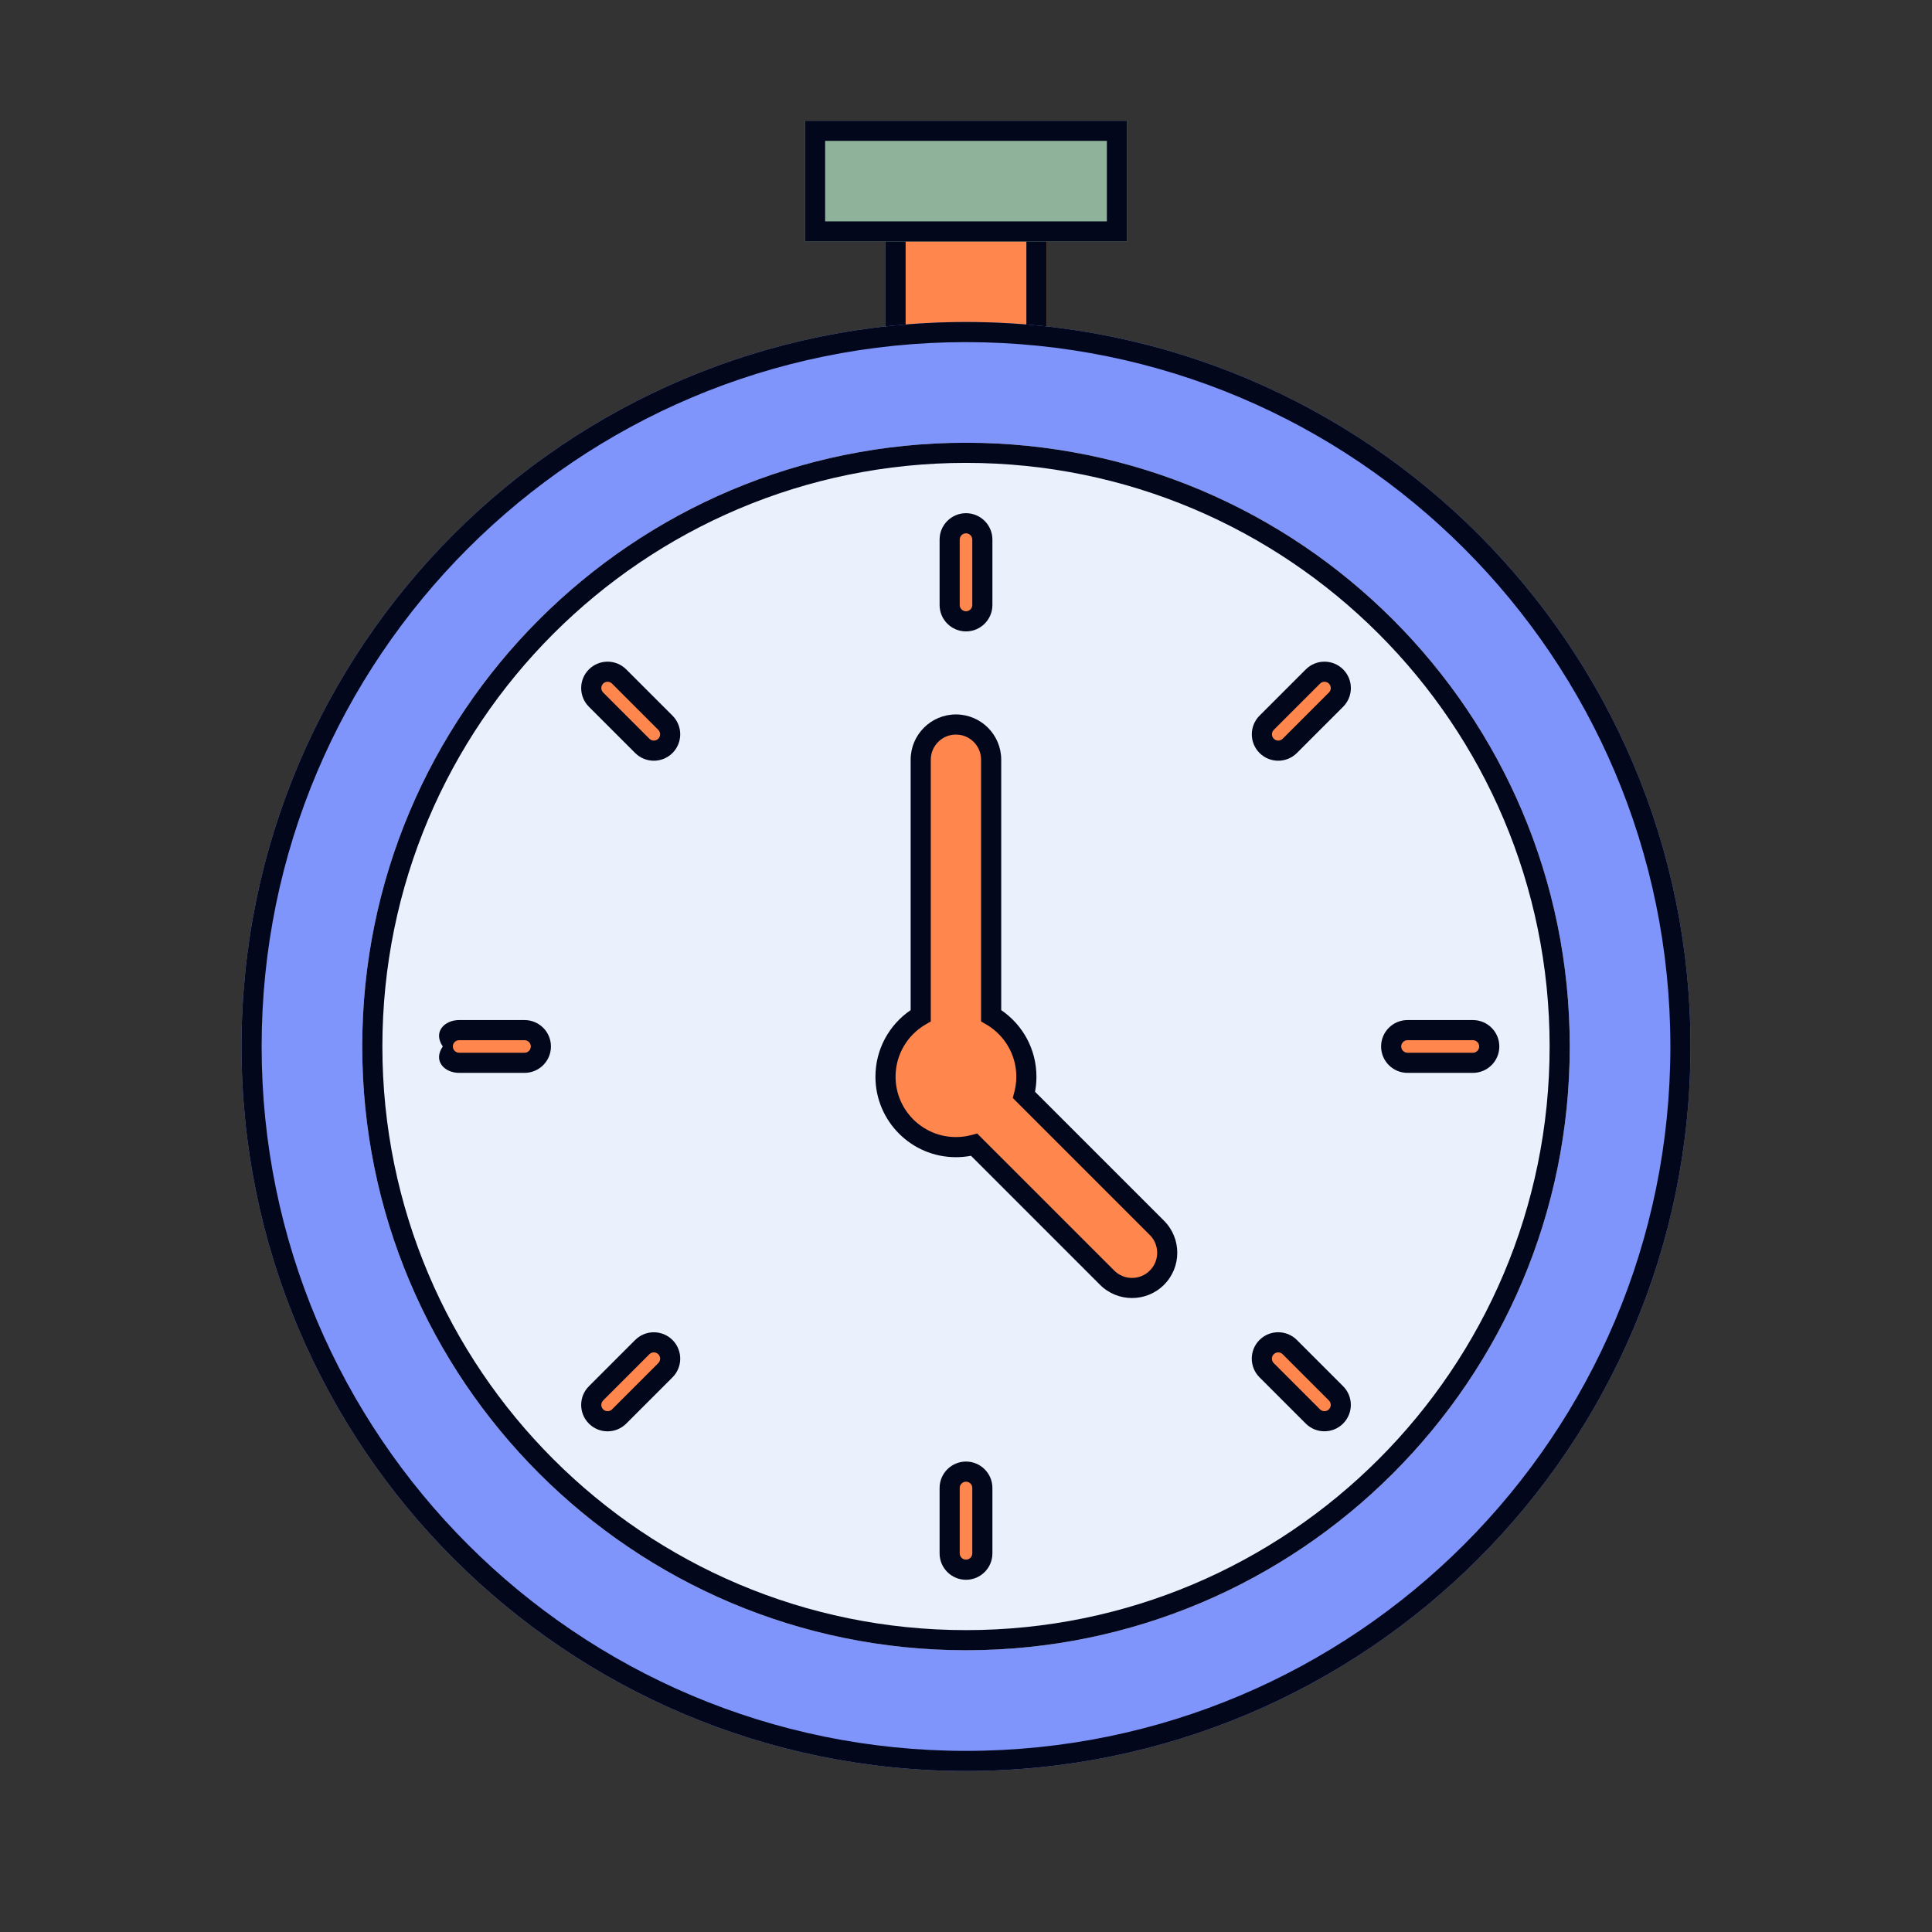 <svg fill="none" height="48" viewBox="0 0 48 48" width="48" xmlns="http://www.w3.org/2000/svg"><rect x="0" y="0" width="48" height="48" fill="#333333" stroke="none"/><path d="m22 4h4v5h-4z" fill="#ff864d"/><path clip-rule="evenodd" d="m25.5 4.5h-3v4h3zm-3.5-.5v5h4v-5z" fill="#02071b" fill-rule="evenodd"/><path d="m20 3h8v3h-8z" fill="#8eb39a"/><path clip-rule="evenodd" d="m27.5 3.5h-7v2h7zm-7.5-.5v3h8v-3z" fill="#02071b" fill-rule="evenodd"/><path d="m42 26c0 9.941-8.059 18-18 18s-18-8.059-18-18 8.059-18 18-18 18 8.059 18 18z" fill="#7f95fc"/><path clip-rule="evenodd" d="m24 43.5c9.665 0 17.5-7.835 17.5-17.5s-7.835-17.5-17.5-17.5-17.5 7.835-17.5 17.5 7.835 17.5 17.5 17.5zm0 .5c9.941 0 18-8.059 18-18s-8.059-18-18-18-18 8.059-18 18 8.059 18 18 18z" fill="#02071b" fill-rule="evenodd"/><path d="m39 26c0 8.284-6.716 15-15 15s-15-6.716-15-15 6.716-15 15-15 15 6.716 15 15z" fill="#eaf0fc"/><path clip-rule="evenodd" d="m24 40.5c8.008 0 14.5-6.492 14.5-14.5s-6.492-14.5-14.5-14.5-14.5 6.492-14.5 14.5 6.492 14.5 14.5 14.5zm0 .5c8.284 0 15-6.716 15-15s-6.716-15-15-15-15 6.716-15 15 6.716 15 15 15z" fill="#02071b" fill-rule="evenodd"/><g fill="#ff864d"><path d="m33.192 16.808c.159.159.159.416 0 .575l-1.149 1.149c-.159.159-.416.159-.575 0-.159-.159-.159-.416 0-.575l1.149-1.149c.159-.159.416-.159.575 0z"/><path d="m16.531 33.469c.159.159.159.416 0 .575l-1.149 1.149c-.159.159-.416.159-.575 0-.159-.159-.159-.416 0-.575l1.149-1.149c.159-.159.416-.159.575 0z"/><path d="m33.192 35.193c-.159.159-.416.159-.575-0l-1.149-1.149c-.159-.159-.159-.416 0-.575.159-.159.416-.159.575 0l1.149 1.149c.159.159.159.416 0 .575z"/><path d="m16.531 18.531c-.159.159-.416.159-.575 0l-1.149-1.149c-.159-.159-.159-.416 0-.575.159-.159.416-.159.575 0l1.149 1.149c.159.159.159.416 0 .575z"/><path d="m24 13c.224 0 .406.182.406.406v1.625c0 .224-.182.406-.406.406s-.406-.182-.406-.406v-1.625c0-.224.182-.406.406-.406z"/><path d="m24 36.562c.224 0 .406.182.406.406v1.625c0 .224-.182.406-.406.406s-.406-.182-.406-.406v-1.625c0-.224.182-.406.406-.406z"/><path d="m36.594 26.406c.224-0.0.406-.182.406-.406s-.182-.406-.406-.406h-1.625c-.224 0-.406.182-.406.406s.182.406.406.406z"/><path d="m13.438 26c0 .224-.182.406-.406.406l-1.625 0c-.224-0-.406-.182-.406-.406s.182-.406.406-.406h1.625c.224 0 .406.182.406.406z"/></g><path clip-rule="evenodd" d="m23.344 13.406c0-.362.294-.656.656-.656.362 0 .656.294.656.656v1.625c0 .362-.294.656-.656.656-.362 0-.656-.294-.656-.656zm.656-.156c-.086 0-.156.07-.156.156v1.625c0 .086.07.156.156.156.086 0 .156-.07.156-.156v-1.625c0-.086-.07-.156-.156-.156zm-9.369 3.381c.256-.256.672-.256.928 0l1.149 1.149c.256.256.256.672 0 .928s-.672.256-.928 0l-1.149-1.149c-.256-.256-.256-.672 0-.928zm.575.353c-.061-.061-.16-.061-.221 0-.061.061-.061.16 0 .221l1.149 1.149c.061.061.16.061.221 0 .061-.061.061-.16 0-.221zm17.236-.353c.256-.256.672-.256.928 0s.256.672 0 .928l-1.149 1.149c-.256.256-.672.256-.928 0-.256-.256-.256-.672 0-.928zm.575.353c-.061-.061-.16-.061-.221 0l-1.149 1.149c-.061.061-.061.16 0 .221.061.061.16.061.221 0l1.149-1.149c.061-.061.061-.16 0-.221zm-22.016 9.015c-.25-.362.044-.656.406-.656h1.625c.362 0 .656.294.656.656 0.0.362-.294.656-.656.656l-1.625 0c-.362-0-.656-.294-.406-.656zm.406-.156c-.086 0-.156.07-.156.156s.07.156.156.156l1.625-0c.086 0 .156-.07.156-.156 0-.086-.07-.156-.156-.156zm23.562 0c-.086 0-.156.07-.156.156s.07.156.156.156h1.625c.086-0.0.156-.07.156-.156s-.07-.156-.156-.156zm-.656.156c0-.362.294-.656.656-.656h1.625c.362 0.0.656.294.656.656s-.294.656-.656.656h-1.625c-.362-0-.656-.294-.656-.656zm-3.021 7.292c.256-.256.672-.256.928 0l1.149 1.149c.256.256.256.672 0 .928s-.672.256-.928 0l-1.149-1.149c-.256-.256-.256-.672 0-.928zm.575.354c-.061-.061-.16-.061-.221 0-.061.061-.061.16 0 .221l1.149 1.149c.061.061.16.061.221 0 .061-.061.061-.16 0-.221zm-16.087-.353c.256-.256.672-.256.928 0s.256.672 0 .928l-1.149 1.149c-.256.256-.672.256-.928 0-.256-.256-.256-.672 0-.928zm.575.353c-.061-.061-.16-.061-.221 0l-1.149 1.149c-.061.061-.061.16 0 .221.061.061.16.061.221 0l1.149-1.149c.061-.061.061-.16 0-.221zm6.989 3.323c0-.362.294-.656.656-.656.362 0 .656.294.656.656v1.625c0 .362-.294.656-.656.656-.362 0-.656-.294-.656-.656zm.656-.156c-.086 0-.156.07-.156.156v1.625c0 .086.07.156.156.156.086 0 .156-.07.156-.156v-1.625c0-.086-.07-.156-.156-.156z" fill="#02071b" fill-rule="evenodd"/><path d="m23.75 18c.483 0 .875.392.875.875v6.359c.523.303.875.868.875 1.516 0 .157-.021.309-.059.453l3.303 3.303c.342.342.342.896 0 1.237s-.896.342-1.237 0l-3.303-3.303c-.145.039-.296.059-.453.059-.967 0-1.75-.783-1.75-1.75 0-.648.352-1.213.875-1.516v-6.359c0-.483.392-.875.875-.875z" fill="#ff864d"/><path clip-rule="evenodd" d="m22.625 18.875c0-.621.504-1.125 1.125-1.125s1.125.504 1.125 1.125v6.221c.528.36.875.966.875 1.654 0 .128-.012.253-.035.374l3.205 3.205c.439.439.439 1.152 0 1.591s-1.152.439-1.591 0l-3.205-3.205c-.121.023-.246.035-.374.035-1.105 0-2-.895-2-2 0-.688.347-1.294.875-1.654zm1.125-.625c-.345 0-.625.28-.625.625v6.503l-.125.072c-.449.26-.75.745-.75 1.3 0 .828.672 1.5 1.5 1.5.135 0 .265-.018.389-.051l.139-.037 3.405 3.405c.244.244.64.244.884 0 .244-.244.244-.64 0-.884l-3.405-3.405.037-.139c.033-.124.051-.254.051-.389 0-.555-.301-1.04-.75-1.3l-.125-.072v-6.503c0-.345-.28-.625-.625-.625z" fill="#02071b" fill-rule="evenodd"/></svg>